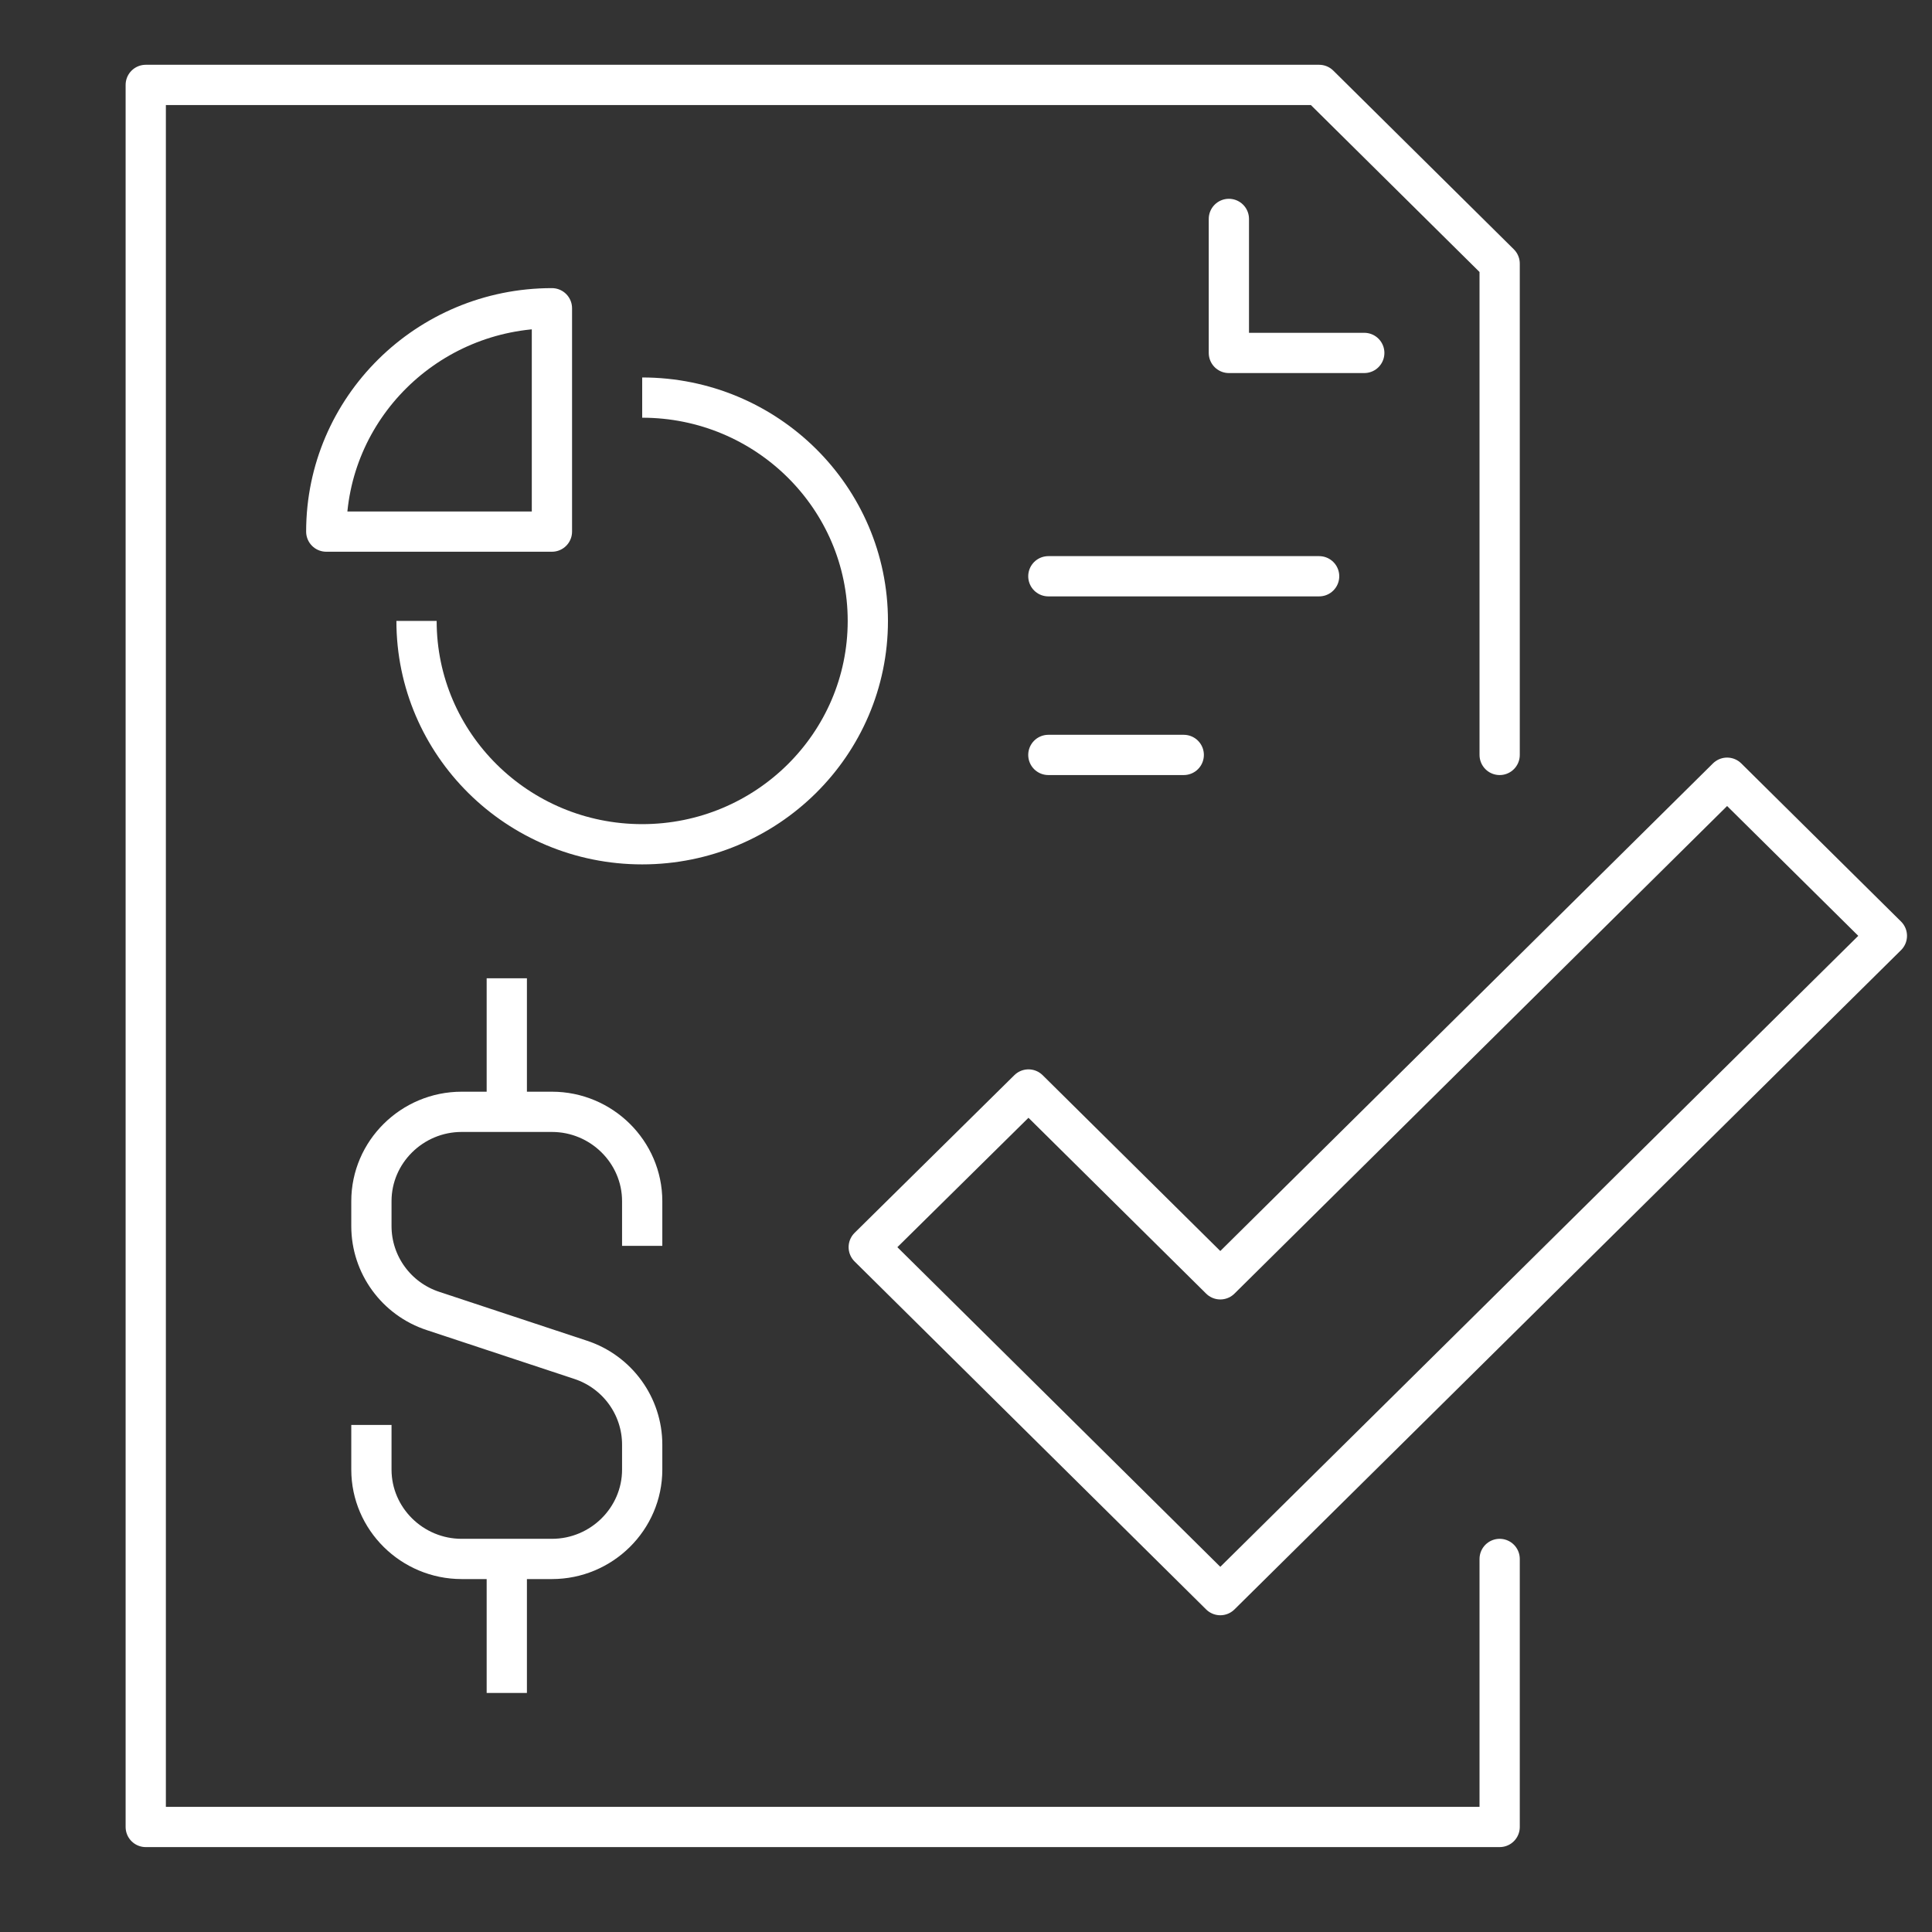 <svg width="96" height="96" viewBox="0 0 96 96" fill="none" xmlns="http://www.w3.org/2000/svg">
<rect x="0" y="0" width="96" height="96" fill="#333333" stroke="none"/>
<path d="M85.819 38.644L60.636 63.569L51.105 54.136L43.167 61.971L52.72 71.426L60.636 79.261L93.758 46.501L85.819 38.644Z" stroke="white" stroke-width="2" stroke-linejoin="round"/>
<path d="M74.517 37.512V13.098L65.547 4.219H7.242V90.781H74.517V77.463" stroke="white" stroke-width="2" stroke-linecap="round" stroke-linejoin="round"/>
<path d="M61.062 10.878V17.537H67.79" stroke="white" stroke-width="2" stroke-linecap="round" stroke-linejoin="round"/>
<path d="M31.91 19.756C38.099 19.756 43.122 24.728 43.122 30.854C43.122 36.98 38.099 41.951 31.91 41.951C25.721 41.951 20.697 36.98 20.697 30.854" stroke="white" stroke-width="2" stroke-linejoin="round"/>
<path d="M16.212 26.415C16.212 20.289 21.236 15.317 27.425 15.317V26.415H16.212Z" stroke="white" stroke-width="2" stroke-linejoin="round"/>
<path d="M52.092 28.634H65.547" stroke="white" stroke-width="2" stroke-linecap="round" stroke-linejoin="round"/>
<path d="M52.092 37.512H58.82" stroke="white" stroke-width="2" stroke-linecap="round" stroke-linejoin="round"/>
<path d="M18.455 70.805V73.024C18.455 75.466 20.473 77.463 22.94 77.463H27.425C29.892 77.463 31.91 75.466 31.91 73.024V71.781C31.91 69.873 30.677 68.164 28.838 67.564L21.527 65.145C19.688 64.546 18.455 62.837 18.455 60.928V59.685C18.455 57.244 20.473 55.246 22.94 55.246H27.425C29.892 55.246 31.91 57.244 31.91 59.685V61.905" stroke="white" stroke-width="2" stroke-miterlimit="10"/>
<path d="M25.182 55.268V48.61" stroke="white" stroke-width="2" stroke-miterlimit="10"/>
<path d="M25.182 77.463V84.122" stroke="white" stroke-width="2" stroke-miterlimit="10"/>
</svg>

